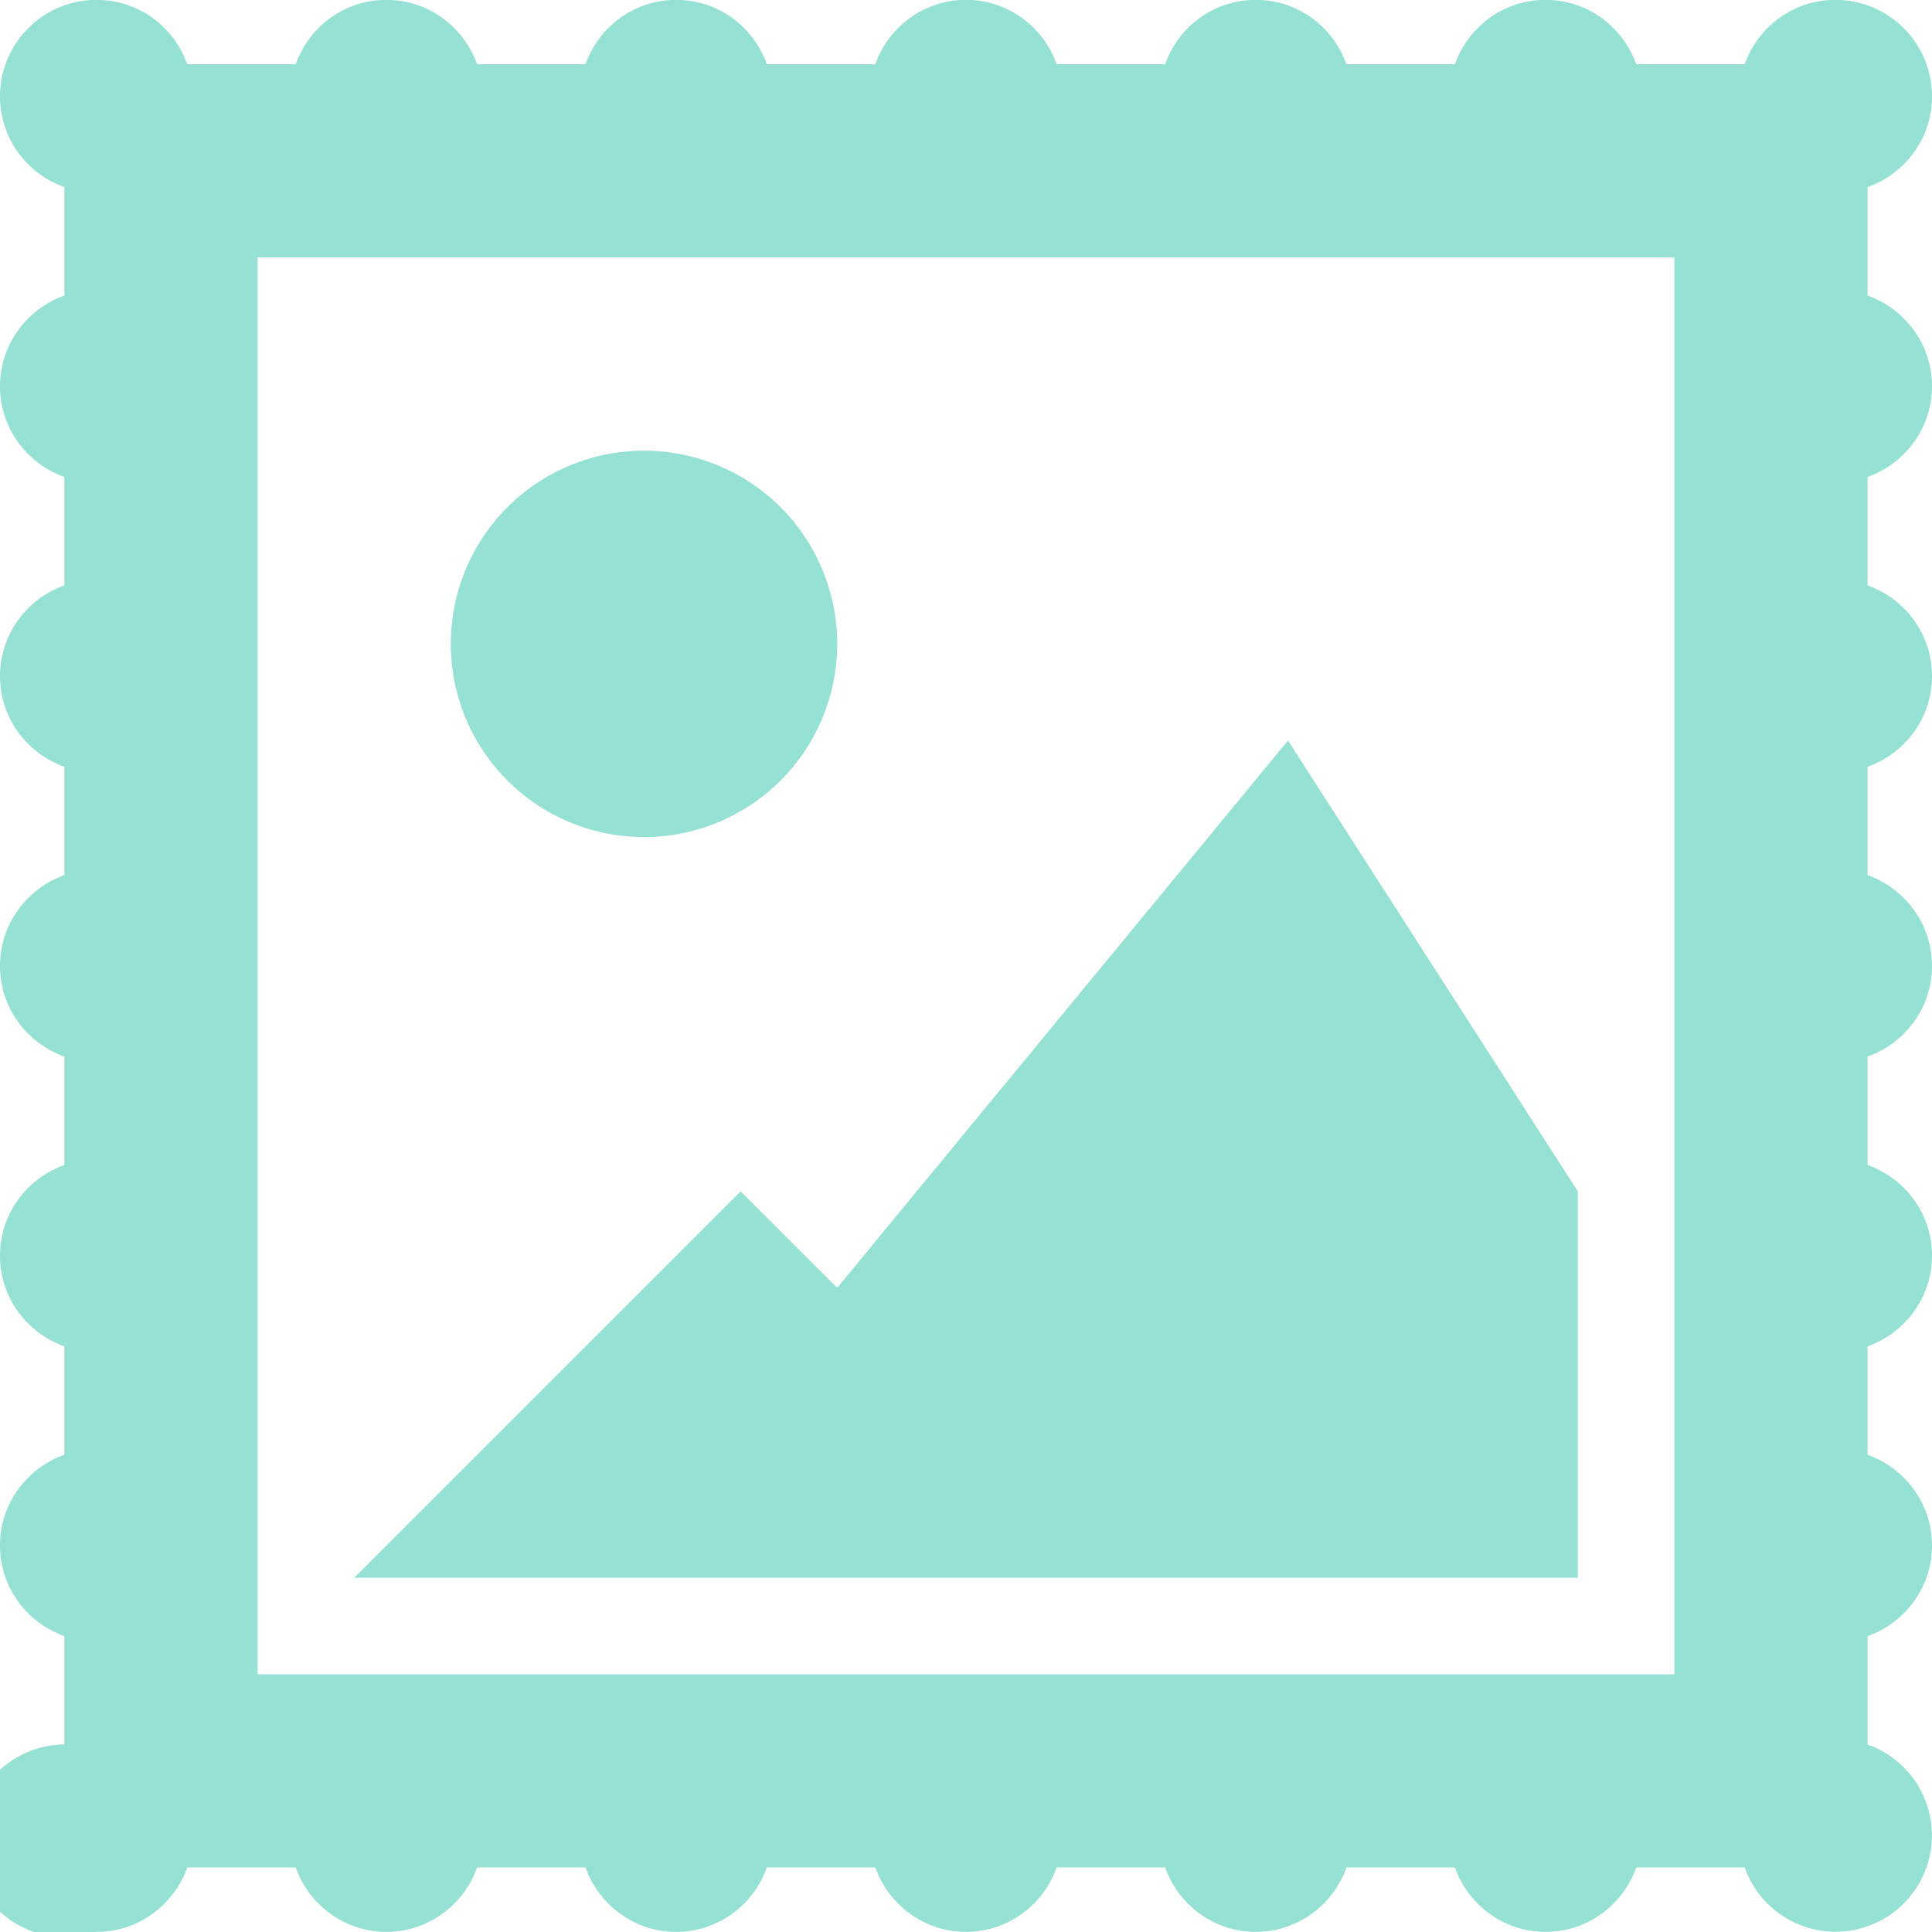 <svg xmlns="http://www.w3.org/2000/svg" xmlns:xlink="http://www.w3.org/1999/xlink" width="30" height="30" viewBox="0 0 30 30"><defs><path id="zahha" d="M1006 3958.999c0 .65-.419 1.2-1 1.407v1.683a1.496 1.496 0 1 1-1.908 1.909h-1.684c-.207.58-.756 1-1.408 1-.652 0-1.202-.42-1.408-1h-1.684c-.207.58-.756 1-1.408 1-.652 0-1.202-.42-1.408-1h-1.684c-.207.58-.756 1-1.408 1-.652 0-1.202-.42-1.408-1h-1.684c-.206.58-.756 1-1.408 1-.652 0-1.202-.42-1.408-1h-1.684c-.206.58-.756 1-1.408 1-.652 0-1.202-.42-1.408-1h-1.684c-.207.58-.756 1-1.408 1a1.496 1.496 0 1 1-.5-2.91v-1.682c-.581-.207-1-.756-1-1.407 0-.654.419-1.202 1-1.41v-1.682c-.581-.208-1-.757-1-1.409 0-.651.419-1.201 1-1.408v-1.684c-.581-.206-1-.755-1-1.407s.419-1.202 1-1.41v-1.683c-.581-.206-1-.755-1-1.408 0-.652.419-1.202 1-1.407v-1.685c-.581-.207-1-.756-1-1.408 0-.652.419-1.202 1-1.408v-1.685c-.581-.205-1-.755-1-1.407 0-.829.672-1.5 1.5-1.5.652 0 1.201.418 1.408 1h1.684c.206-.582.756-1 1.408-1 .652 0 1.201.418 1.408 1h1.684c.206-.582.756-1 1.408-1 .652 0 1.202.418 1.408 1h1.684c.206-.582.756-1 1.408-1 .652 0 1.201.418 1.408 1h1.684c.206-.582.756-1 1.408-1 .652 0 1.201.418 1.408 1h1.684c.206-.582.756-1 1.408-1 .652 0 1.201.418 1.408 1h1.684c.206-.582.756-1 1.408-1 .828 0 1.5.671 1.5 1.5 0 .652-.419 1.202-1 1.407v1.685c.581.206 1 .756 1 1.408 0 .652-.419 1.201-1 1.408v1.685c.581.205 1 .755 1 1.407 0 .653-.419 1.202-1 1.408v1.683c.581.208 1 .758 1 1.41 0 .652-.419 1.201-1 1.407v1.684c.581.207 1 .757 1 1.408 0 .652-.419 1.2-1 1.409v1.683c.581.207 1 .755 1 1.409zm-4-20.002h-22v22.001h22zm-13 16l7-8.498 4.5 7v6h-19l6-6zm-3-6.999a3 3 0 1 1 0-6 3 3 0 0 1 0 6z"/></defs><g><g transform="translate(-976 -3935)"><use fill="#95e1d3" xlink:href="#zahha"/></g></g></svg>